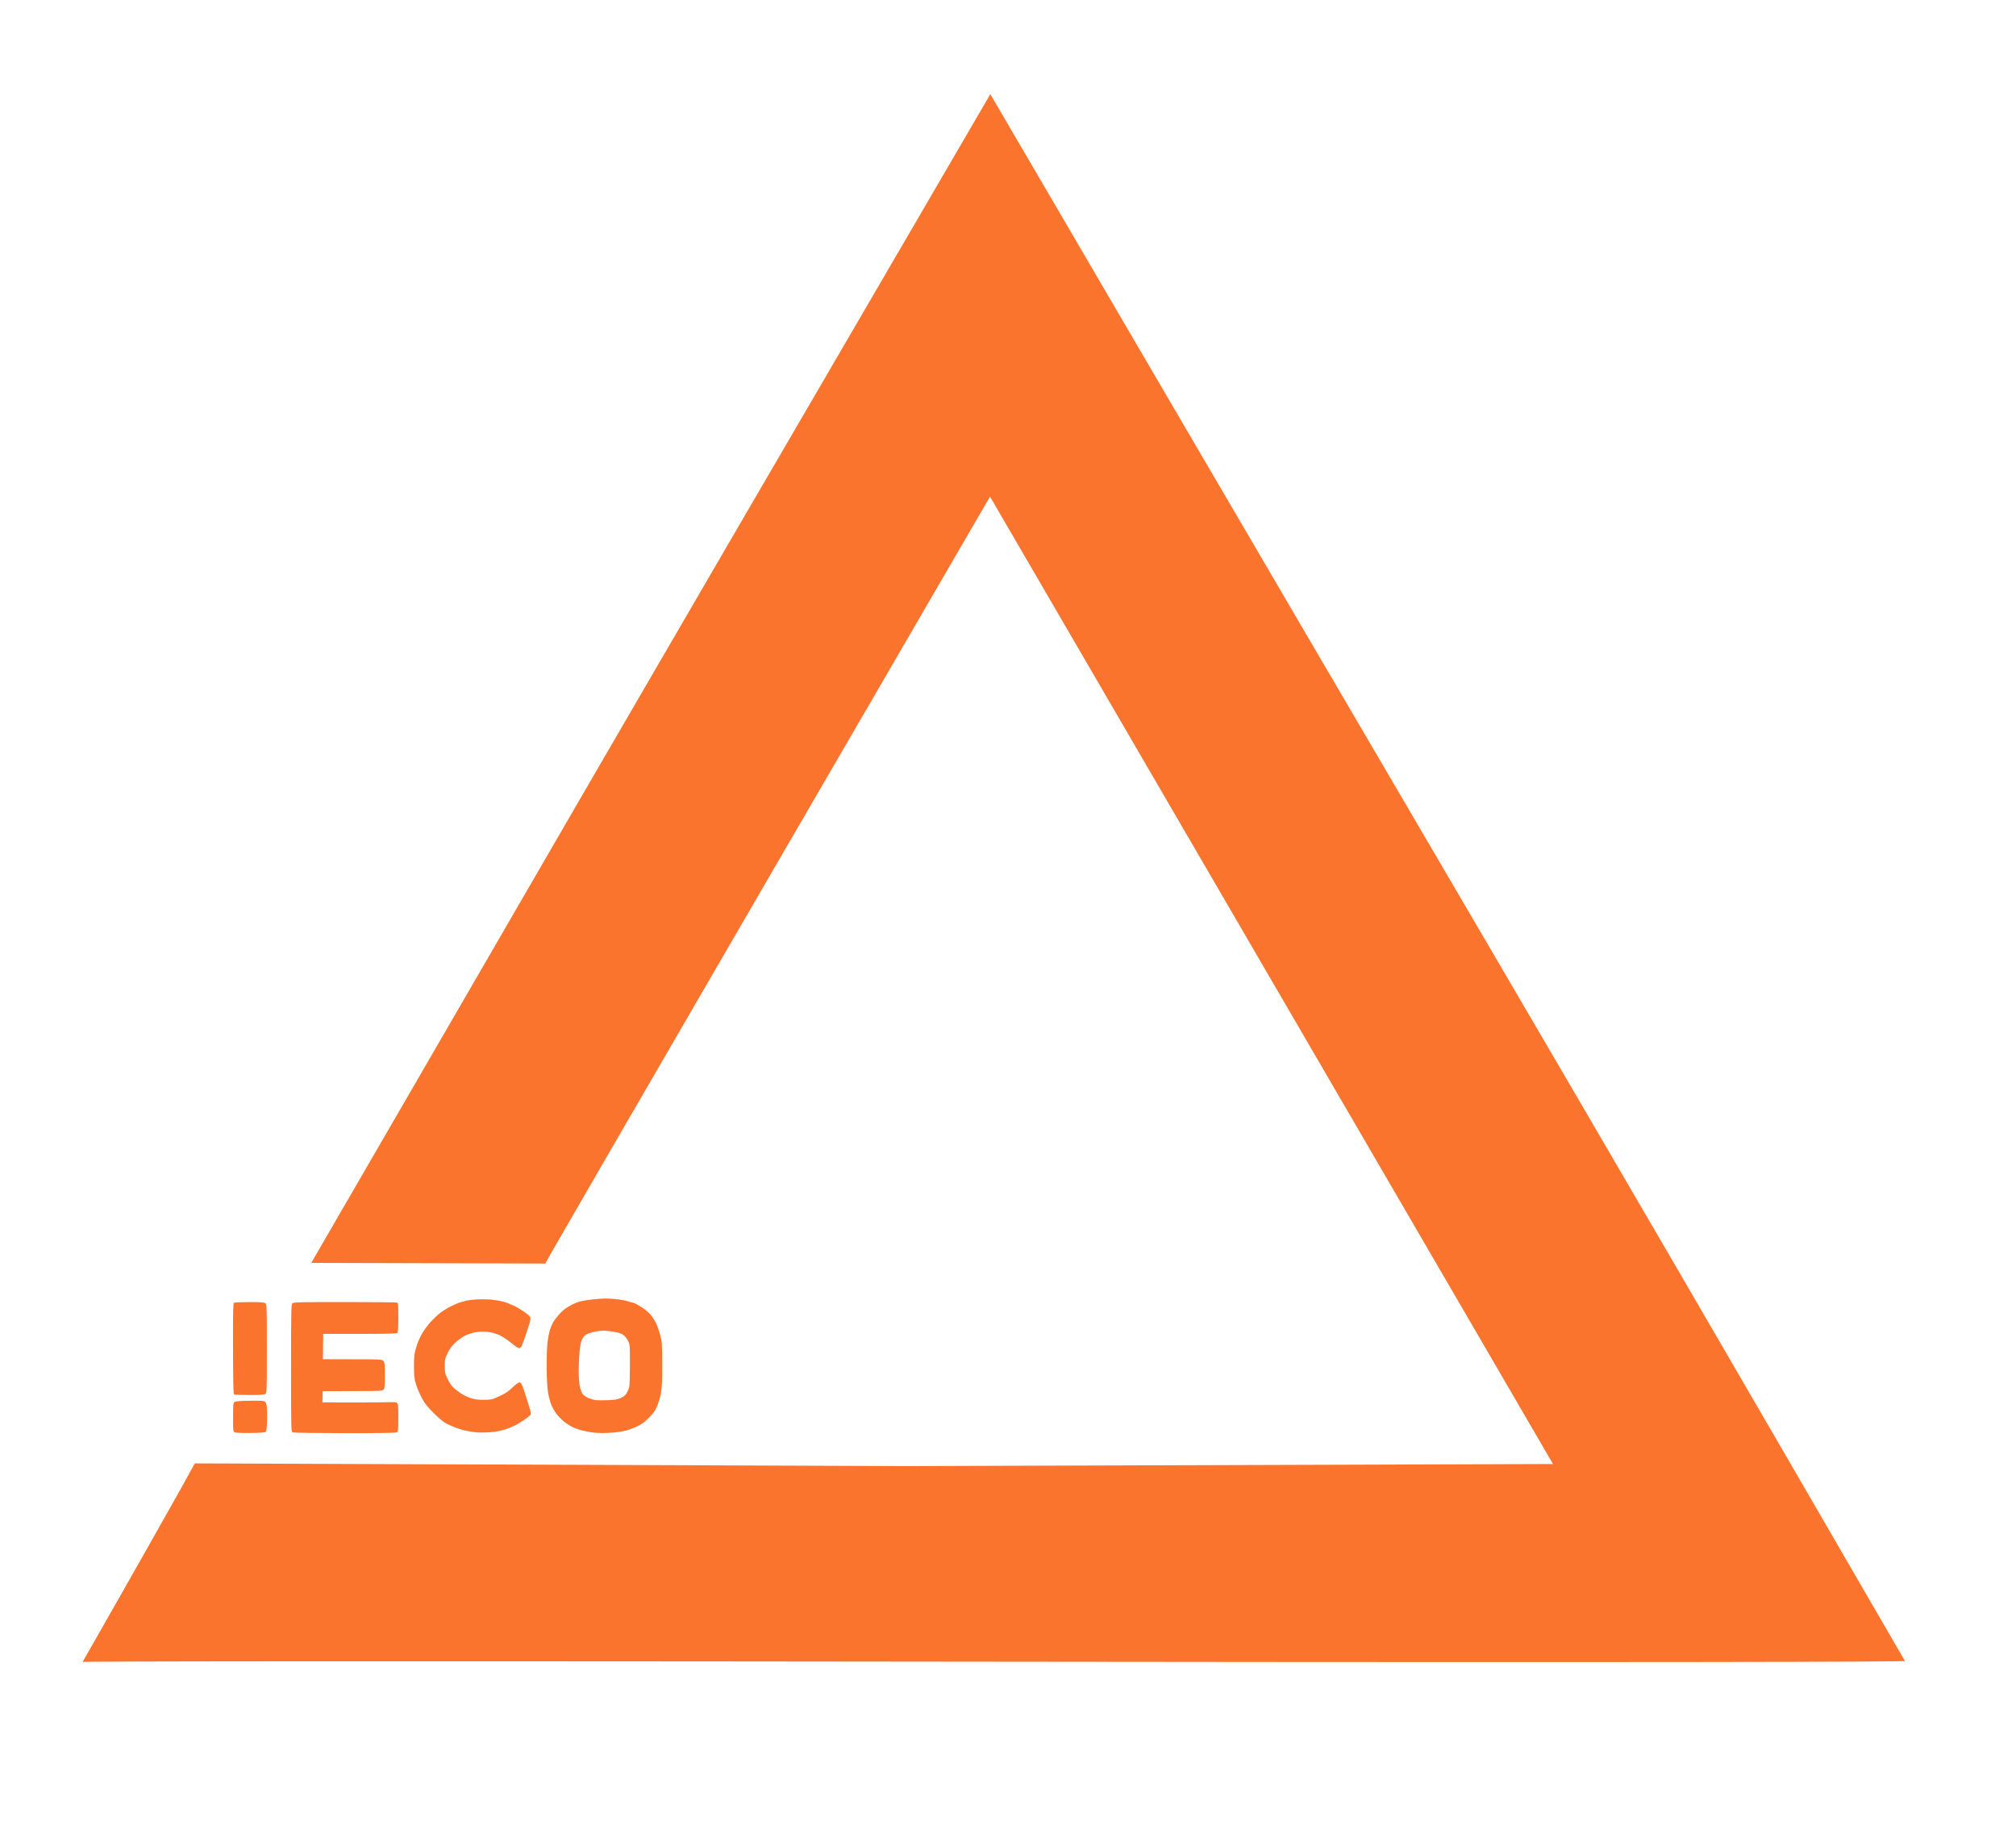<?xml version="1.0" encoding="UTF-8" standalone="no"?>
<!-- Created with Inkscape (http://www.inkscape.org/) -->

<svg
   version="1.1"
   id="svg1"
   width="492"
   height="445.333"
   viewBox="0 0 492 445.333"
   xmlns="http://www.w3.org/2000/svg"
   xmlns:svg="http://www.w3.org/2000/svg">
  <defs
     id="defs1" />
  <g
     id="g1">
    <path
       style="fill:#fb742d;fill-opacity:1"
       d="m 47.571,357.115 173.789,0.659 157.642,-0.507 c 0,0 -137.241,-235.79 -137.392,-236.073 0,0 -108.59,186.808 -108.536,187.149 L 75.958,308.188 C 131.138,213.08 130.883,213.012 241.686,22.974 371.409,244.982 371.75,244.61 464.909,405.355 c -0.314,0.008 0.114,0.419 -217.039,0.157 -228.007,-0.275 -227.71,0.045 -227.71,0.045 27.624,-48.391 27.281,-48.412 27.411,-48.442 z"
       id="path1" />
    <path
       style="display:inline;fill:#fb742d;fill-opacity:1;stroke-width:0.194"
       d="m 57.318,349.548 c -0.429,-0.179 -0.436,-0.236 -0.436,-3.654 0,-2.99 0.044,-3.51 0.32,-3.739 0.233,-0.194 1.14,-0.283 3.335,-0.329 1.658,-0.035 3.301,-0.009 3.649,0.056 0.543,0.102 0.665,0.233 0.847,0.911 0.124,0.462 0.187,1.948 0.151,3.57 -0.044,1.947 -0.138,2.854 -0.314,3.03 -0.184,0.184 -1.177,0.263 -3.684,0.294 -1.888,0.023 -3.629,-0.039 -3.869,-0.139 z m 14.154,-0.007 c -0.436,-0.175 -0.436,-0.175 -0.436,-15.679 0,-13.836 0.033,-15.537 0.305,-15.809 0.271,-0.271 1.697,-0.305 12.781,-0.305 6.862,0 12.614,0.053 12.783,0.118 0.264,0.101 0.307,0.607 0.307,3.645 0,2.485 -0.069,3.596 -0.233,3.76 -0.174,0.174 -2.371,0.233 -8.677,0.236 -6.412,0.002 -9.429,0.006 -9.429,0.006 0,0 0.014,0.533 -0.039,3.072 -0.036,1.741 -0.02,3.096 -0.02,3.096 0,0 1.671,0.028 7.37,0.028 6.698,0 6.971,0.014 7.344,0.388 0.356,0.356 0.388,0.646 0.388,3.557 0,2.824 -0.039,3.204 -0.355,3.49 -0.316,0.286 -1.098,0.321 -7.131,0.321 -5.819,0 -7.688,0.034 -7.688,0.034 0,0 -0.016,0.768 -0.016,1.227 0,0.459 -0.035,1.512 -0.035,1.512 0,0 2.113,0.014 9.311,0.014 7.242,-1e-5 8.405,-0.225 8.779,0.037 0.417,0.292 0.431,0.409 0.431,3.677 0,3.139 -0.026,3.389 -0.375,3.576 -0.248,0.133 -4.536,0.197 -12.652,0.188 -6.835,-0.007 -12.47,-0.09 -12.713,-0.188 z m 44.741,-0.016 c -0.8,-0.066 -2.021,-0.26 -2.715,-0.432 -0.693,-0.172 -1.697,-0.474 -2.23,-0.672 -0.533,-0.198 -1.493,-0.612 -2.133,-0.921 -0.835,-0.403 -1.742,-1.137 -3.215,-2.601 -1.616,-1.607 -2.245,-2.396 -2.96,-3.714 -0.5,-0.921 -1.136,-2.404 -1.413,-3.296 -0.445,-1.431 -0.505,-1.964 -0.516,-4.53 -0.011,-2.754 0.167,-3.3 0.597,-4.764 0.303,-1.031 0.961,-2.46 1.392,-3.199 0.43,-0.739 1.328,-1.958 1.995,-2.71 0.667,-0.752 1.754,-1.784 2.416,-2.293 0.662,-0.51 1.891,-1.264 2.731,-1.675 0.84,-0.412 1.782,-0.806 2.092,-0.876 0.311,-0.07 0.914,-0.244 1.341,-0.386 0.427,-0.143 1.692,-0.303 2.811,-0.355 1.12,-0.053 2.734,-0.028 3.587,0.054 0.853,0.083 2.118,0.304 2.811,0.492 0.693,0.188 1.348,0.408 1.454,0.49 0.107,0.082 0.412,0.215 0.679,0.295 0.267,0.08 1.074,0.493 1.793,0.918 0.72,0.425 1.68,1.103 2.133,1.506 0.824,0.733 0.824,0.733 -0.219,3.904 -0.574,1.744 -1.165,3.412 -1.314,3.705 -0.158,0.311 -0.43,0.533 -0.654,0.533 -0.211,0 -1.052,-0.56 -1.87,-1.245 -0.817,-0.685 -2.06,-1.526 -2.762,-1.87 -0.826,-0.404 -1.8,-0.694 -2.762,-0.823 -1.02,-0.136 -1.937,-0.135 -2.928,0.005 -0.849,0.119 -1.954,0.447 -2.685,0.795 -0.683,0.326 -1.784,1.084 -2.447,1.684 -0.895,0.81 -1.394,1.472 -1.937,2.571 -0.685,1.385 -0.732,1.594 -0.729,3.236 0.002,1.629 0.055,1.862 0.727,3.243 0.475,0.976 1.008,1.731 1.548,2.194 0.453,0.388 1.26,0.991 1.793,1.339 0.533,0.348 1.543,0.822 2.243,1.054 0.953,0.315 1.745,0.421 3.144,0.421 1.298,0 2.095,-0.097 2.604,-0.316 0.404,-0.174 1.296,-0.588 1.983,-0.921 0.687,-0.333 1.603,-0.952 2.036,-1.375 0.433,-0.423 1.044,-0.969 1.358,-1.212 0.314,-0.243 0.683,-0.442 0.819,-0.442 0.137,0 0.385,0.265 0.552,0.588 0.167,0.323 0.478,1.174 0.691,1.89 0.213,0.716 0.666,2.155 1.006,3.198 0.466,1.429 0.568,1.978 0.416,2.23 -0.111,0.184 -0.807,0.748 -1.547,1.253 -0.74,0.505 -1.694,1.087 -2.12,1.294 -0.427,0.207 -1.125,0.522 -1.551,0.7 -0.427,0.179 -1.343,0.46 -2.036,0.625 -0.693,0.165 -2.002,0.353 -2.908,0.417 -0.906,0.064 -2.302,0.063 -3.102,-0.004 z m 28.212,0.02 c -0.533,-0.082 -1.564,-0.289 -2.29,-0.461 -0.726,-0.172 -1.773,-0.529 -2.327,-0.793 -0.553,-0.264 -1.44,-0.812 -1.971,-1.216 -0.53,-0.404 -1.377,-1.247 -1.88,-1.872 -0.504,-0.625 -1.139,-1.694 -1.411,-2.374 -0.272,-0.681 -0.629,-2.01 -0.791,-2.953 -0.189,-1.096 -0.311,-3.212 -0.339,-5.862 -0.024,-2.28 0.062,-5.106 0.191,-6.279 0.128,-1.173 0.402,-2.62 0.609,-3.216 0.207,-0.596 0.516,-1.354 0.687,-1.686 0.171,-0.331 0.747,-1.126 1.28,-1.766 0.533,-0.64 1.34,-1.416 1.794,-1.724 0.454,-0.308 1.175,-0.741 1.601,-0.963 0.427,-0.222 1.212,-0.546 1.745,-0.721 0.533,-0.175 2.191,-0.443 3.684,-0.596 2.121,-0.217 3.202,-0.233 4.944,-0.073 1.226,0.112 2.732,0.373 3.345,0.578 0.614,0.206 1.228,0.374 1.365,0.374 0.137,0 0.944,0.436 1.793,0.969 0.931,0.584 1.871,1.373 2.369,1.987 0.454,0.56 1.05,1.495 1.324,2.077 0.274,0.582 0.711,1.86 0.972,2.841 0.446,1.677 0.476,2.1 0.489,7.086 0.011,4.115 -0.057,5.688 -0.302,7.026 -0.174,0.948 -0.585,2.371 -0.915,3.162 -0.473,1.136 -0.89,1.735 -1.982,2.845 -1.024,1.042 -1.76,1.587 -2.837,2.105 -0.8,0.384 -2.021,0.85 -2.715,1.035 -0.693,0.185 -1.958,0.403 -2.811,0.485 -0.853,0.082 -2.249,0.145 -3.102,0.14 -0.853,-0.005 -1.987,-0.075 -2.521,-0.157 z m 6.96,-8.343 c 0.753,-0.312 1.168,-0.638 1.536,-1.206 0.277,-0.428 0.573,-1.18 0.658,-1.672 0.084,-0.492 0.153,-2.988 0.153,-5.548 0,-4.551 -0.011,-4.674 -0.473,-5.58 -0.26,-0.509 -0.761,-1.146 -1.114,-1.415 -0.439,-0.335 -1.143,-0.577 -2.241,-0.77 -0.881,-0.155 -2.081,-0.282 -2.667,-0.283 -0.587,-4e-4 -1.677,0.144 -2.424,0.322 -0.747,0.177 -1.608,0.497 -1.915,0.71 -0.307,0.213 -0.72,0.754 -0.918,1.201 -0.218,0.493 -0.437,1.684 -0.556,3.023 -0.108,1.215 -0.195,3.3 -0.194,4.633 6.5e-4,1.349 0.124,3.001 0.277,3.724 0.152,0.715 0.462,1.553 0.69,1.861 0.228,0.308 0.866,0.744 1.418,0.968 0.552,0.224 1.309,0.448 1.682,0.497 0.373,0.049 1.663,0.06 2.867,0.025 1.712,-0.05 2.413,-0.157 3.22,-0.491 z M 57.132,340.279 c -0.179,-0.114 -0.241,-2.779 -0.261,-11.171 -0.022,-9.053 0.02,-11.052 0.235,-11.188 0.144,-0.091 1.837,-0.167 3.763,-0.169 2.721,-0.002 3.585,0.058 3.878,0.272 0.365,0.267 0.376,0.608 0.376,11.067 0,10.459 -0.011,10.801 -0.376,11.068 -0.293,0.214 -1.155,0.275 -3.878,0.272 -1.926,-10e-4 -3.607,-0.07 -3.736,-0.152 z"
       id="path1-8" />
  </g>
</svg>
